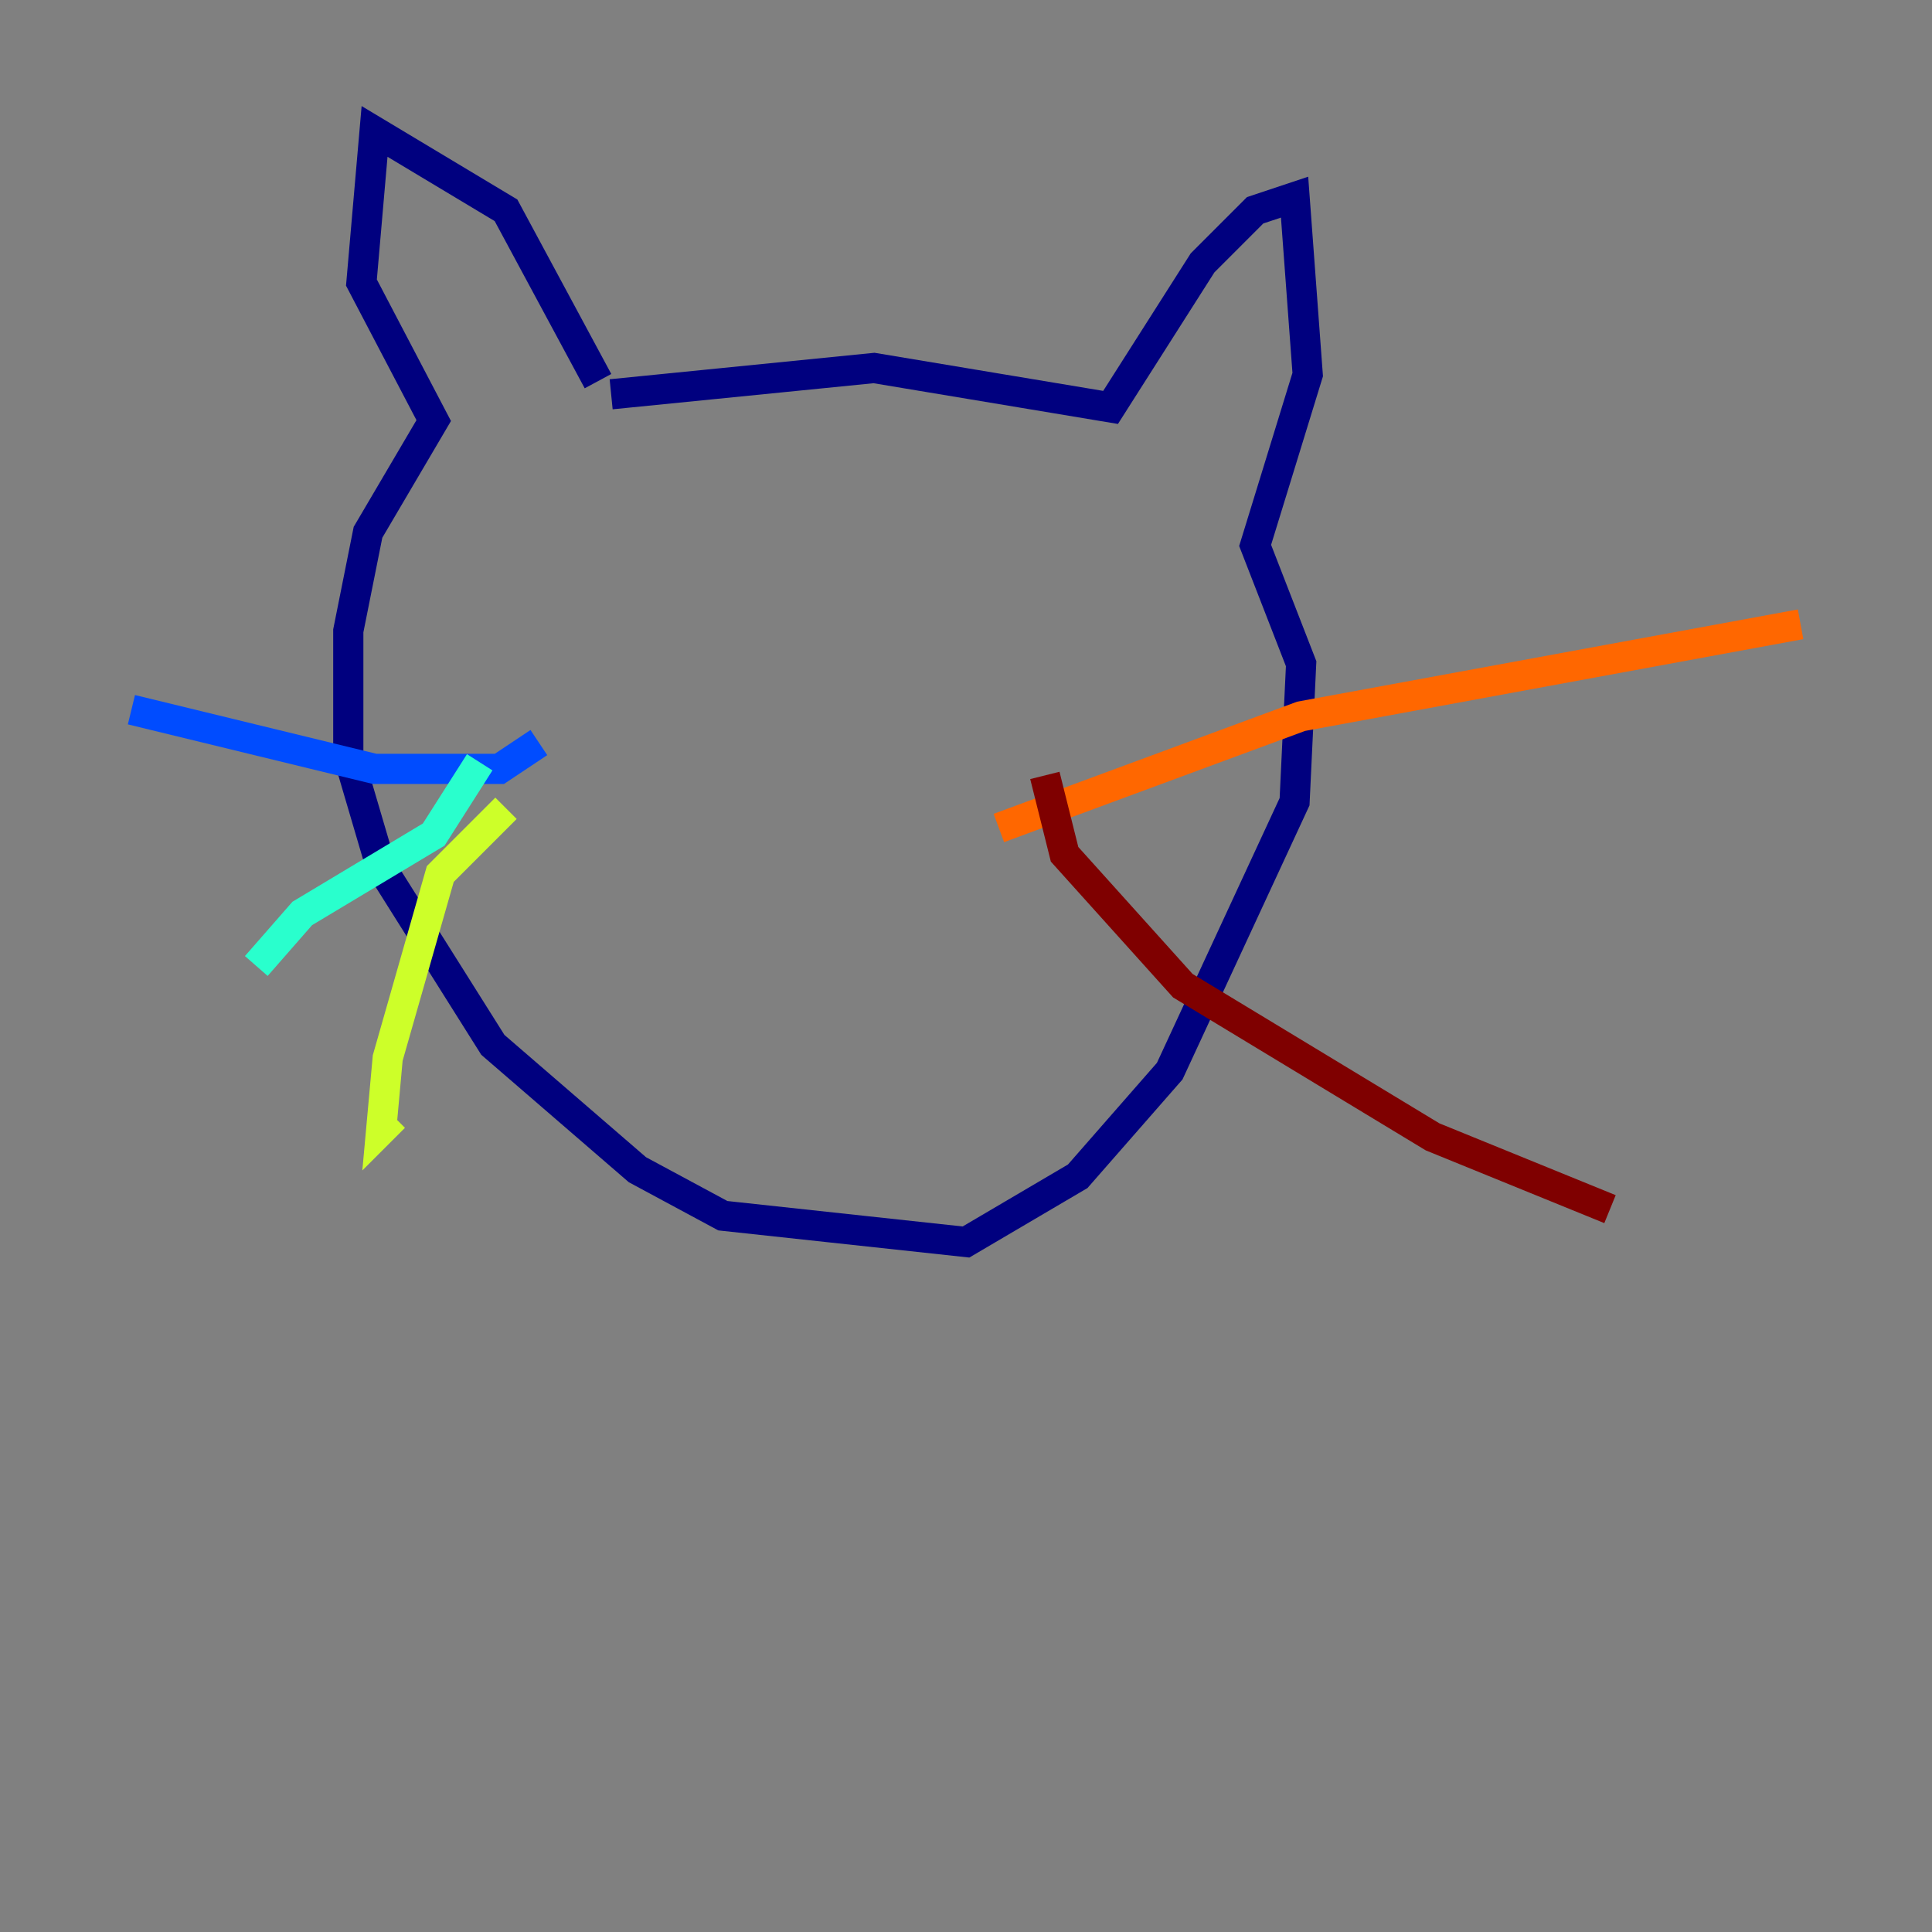 <?xml version="1.0" encoding="utf-8" ?>
<svg baseProfile="tiny" height="128" version="1.2" viewBox="0,0,128,128" width="128" xmlns="http://www.w3.org/2000/svg" xmlns:ev="http://www.w3.org/2001/xml-events" xmlns:xlink="http://www.w3.org/1999/xlink"><rect x="0" y="0" width="128" height="128" fill="#808080" stroke="none"/><defs /><polyline fill="none" points="39.619,25.252 33.524,13.932 24.816,8.707 23.946,18.721 28.735,27.864 24.381,35.265 23.075,41.796 23.075,50.068 25.252,57.469 32.653,69.225 42.231,77.497 47.891,80.544 64.0,82.286 71.401,77.932 77.497,70.966 85.769,53.116 86.204,43.973 83.156,36.136 86.639,24.816 85.769,13.061 83.156,13.932 79.674,17.415 73.578,26.993 57.905,24.381 40.49,26.122" stroke="#00007f" stroke-width="2" /><polyline fill="none" points="35.701,49.197 33.088,50.939 24.816,50.939 8.707,47.02" stroke="#004cff" stroke-width="2" /><polyline fill="none" points="31.782,50.503 28.735,55.292 20.027,60.517 16.98,64.0" stroke="#29ffcd" stroke-width="2" /><polyline fill="none" points="33.524,53.551 29.17,57.905 25.687,70.095 25.252,74.884 26.122,74.014" stroke="#cdff29" stroke-width="2" /><polyline fill="none" points="66.177,54.857 86.204,47.456 119.293,41.361" stroke="#ff6700" stroke-width="2" /><polyline fill="none" points="69.225,51.374 70.531,56.599 78.367,65.306 94.912,75.32 106.667,80.109" stroke="#7f0000" stroke-width="2" /></svg>